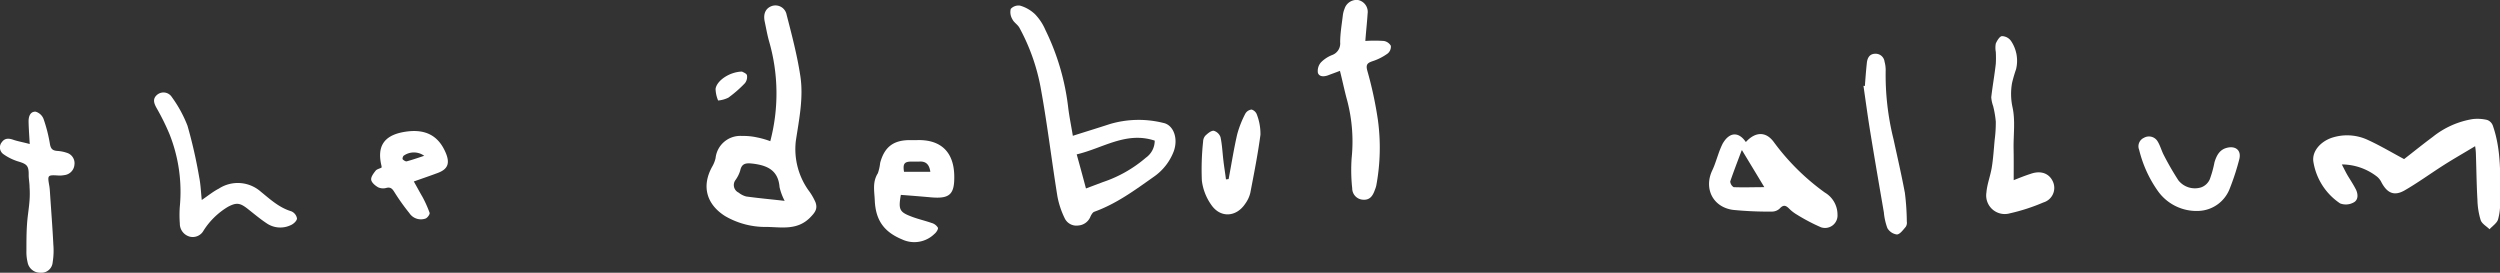 <svg xmlns="http://www.w3.org/2000/svg" viewBox="0 0 440 48"><rect x="0" y="0" width="440" height="48" fill="#333333" stroke="none"/><defs><style>.cls-1{fill:#fff;}</style></defs><g id="Layer_2" data-name="Layer 2"><g id="Layer_1-2" data-name="Layer 1"><path class="cls-1" d="M135.57,24.85a33,33,0,0,0-.2-17.54c-.33-1.15-.53-2.34-.78-3.51-.3-1.4.18-2.37,1.28-2.75a2,2,0,0,1,2.58,1.57c.91,3.52,1.84,7.06,2.39,10.63.62,3.89-.2,7.73-.78,11.6a12.53,12.53,0,0,0,2.21,8.61,10.54,10.54,0,0,1,1.25,2.12c.45,1.22-.12,1.87-1,2.77-2.23,2.19-4.91,1.64-7.52,1.59a14.09,14.09,0,0,1-7.4-1.92c-3.29-2.09-4.14-5.29-2.26-8.68a5.42,5.42,0,0,0,.6-1.5,4.37,4.37,0,0,1,4.67-3.91,10.9,10.9,0,0,1,2.61.25A14.92,14.92,0,0,1,135.57,24.85Zm2.53,10.5a9.91,9.91,0,0,1-.9-2.42c-.23-3-2.21-3.84-4.79-4.14-1.11-.12-1.86-.05-2.13,1.22a5.67,5.67,0,0,1-.83,1.67A1.47,1.47,0,0,0,130,33.9a3.51,3.51,0,0,0,1.33.68C133.51,34.88,135.7,35.08,138.1,35.35Z"/><path class="cls-1" d="M188.82,23.9c2.26-.72,4.39-1.37,6.53-2.07a17.88,17.88,0,0,1,9.38-.2c1.8.35,2.68,2.72,1.85,5A9.61,9.61,0,0,1,203,31.16c-3.28,2.32-6.54,4.72-10.41,6.11-.27.1-.5.5-.65.8a2.49,2.49,0,0,1-2.18,1.62,2.28,2.28,0,0,1-2.38-1.29,15,15,0,0,1-1.28-3.87c-1-6.21-1.74-12.45-2.86-18.64a35.37,35.37,0,0,0-3.82-11c-.32-.58-1-.95-1.25-1.52a2.41,2.41,0,0,1-.28-1.8A1.85,1.85,0,0,1,179.57,1a6.4,6.4,0,0,1,2.61,1.52A9.22,9.22,0,0,1,184,5.29a41.9,41.9,0,0,1,4,13.62C188.2,20.58,188.55,22.23,188.82,23.9Zm.68,3.27c.58,2.09,1.1,4,1.63,6l3-1.13a22.58,22.58,0,0,0,7.55-4.29,3.66,3.66,0,0,0,1.55-3C198.18,23.08,194.09,26.1,189.5,27.17Z"/><path class="cls-1" d="M423.12,28c1.58-1.22,3.28-2.6,5.06-3.92a15.12,15.12,0,0,1,7-3.12,7.38,7.38,0,0,1,2.56.15,1.67,1.67,0,0,1,1,1c1.53,4.39,1.3,9,1.27,13.5a9.74,9.74,0,0,1-.37,3.06c-.23.65-1,1.13-1.48,1.68-.53-.53-1.33-.95-1.56-1.6a13.16,13.16,0,0,1-.57-3.54c-.16-2.77-.18-5.57-.28-8.33a9.8,9.8,0,0,0-.13-1.15c-1.93,1.17-3.73,2.19-5.46,3.29-2.36,1.5-4.6,3.14-7,4.52-1.8,1-3,.44-4-1.4a3,3,0,0,0-1-1.2,10.16,10.16,0,0,0-6-2c.43.82.75,1.5,1.13,2.12s.93,1.47,1.33,2.25.5,1.87-.38,2.32a2.81,2.81,0,0,1-2.38.17,10.88,10.88,0,0,1-4.72-7.43c-.2-1.72,1.18-3.35,3.11-4.07a8.62,8.62,0,0,1,6.58.37C419,25.67,421,26.87,423.12,28Z"/><path class="cls-1" d="M307.27,25c1.64-1.82,3.52-1.92,4.92,0a40.33,40.33,0,0,0,9,8.9,4.5,4.5,0,0,1,2.21,3.85A2.2,2.2,0,0,1,320.49,40a33.32,33.32,0,0,1-4.34-2.29,6.59,6.59,0,0,1-1.27-1c-.58-.57-1-.72-1.66,0a2,2,0,0,1-1.33.53,62.83,62.83,0,0,1-6.87-.3c-3.57-.48-5.19-3.79-3.64-7,.4-.84.68-1.77,1-2.67a16.36,16.36,0,0,1,.78-1.94C304.36,23.2,306,23.13,307.27,25Zm-.67,1.43c.1-.1,0,0-.08.07-.67,1.8-1.38,3.62-2,5.44a1.32,1.32,0,0,0,.6,1c1.76.07,3.51,0,5.4,0C309.18,30.71,307.88,28.57,306.6,26.45Z"/><path class="cls-1" d="M240.3,7.21a22.93,22.93,0,0,1,3.26,0,1.75,1.75,0,0,1,1.23.85,1.56,1.56,0,0,1-.55,1.35,9.5,9.5,0,0,1-2.61,1.34c-.9.3-1.28.55-1,1.63a67.56,67.56,0,0,1,1.88,8.73,36.23,36.23,0,0,1-.28,11.52,4.1,4.1,0,0,1-.23.73c-.35,1-.82,1.87-2.08,1.79a2,2,0,0,1-1.93-2,29.78,29.78,0,0,1-.1-5.34,28.42,28.42,0,0,0-.78-10.1c-.47-1.7-.82-3.44-1.28-5.24-.77.3-1.4.52-2.05.77s-1.58.35-1.83-.42a2.28,2.28,0,0,1,.52-1.82,5.6,5.6,0,0,1,2-1.32,2.16,2.16,0,0,0,1.4-2.22c0-1.57.28-3.15.46-4.69a4.5,4.5,0,0,1,.3-1.2A2.23,2.23,0,0,1,239,0,2.13,2.13,0,0,1,240.7,2.4C240.6,4,240.42,5.54,240.3,7.21Z"/><path class="cls-1" d="M158.55,34.3c-.45,2.52-.25,3,1.75,3.77,1.18.47,2.46.75,3.66,1.17a1.88,1.88,0,0,1,1.11.83c.1.25-.28.84-.6,1.09a5.06,5.06,0,0,1-5.65,1c-3.16-1.3-4.71-3.32-4.86-6.89-.08-1.72-.43-3.24.55-4.79a8.37,8.37,0,0,0,.4-1.82c.75-2.79,2.33-4,5.22-4l1.25,0c4.19-.13,6.5,2.07,6.57,6.28V31c.05,3.21-.82,4-4,3.74C162.13,34.58,160.35,34.43,158.55,34.3Zm5.19-4.06c-.18-1.27-.75-1.9-2-1.8-.45,0-.9,0-1.35,0-1.23,0-1.51.4-1.28,1.8Z"/><path class="cls-1" d="M35.51,35.2c1.1-.75,2-1.49,3-2a6.12,6.12,0,0,1,7.35.5c1.68,1.37,3.26,2.84,5.41,3.49a1.67,1.67,0,0,1,1,1.25c0,.42-.63,1-1.11,1.19a4.26,4.26,0,0,1-4.29-.37c-1.17-.78-2.25-1.7-3.36-2.57-1.3-1-1.93-1.07-3.41-.28a13,13,0,0,0-4.26,4.15,2.17,2.17,0,0,1-2.44,1.09,2.36,2.36,0,0,1-1.75-2.32,19.93,19.93,0,0,1,0-3,27.41,27.41,0,0,0-1.81-12.7A40.44,40.44,0,0,0,27.55,19c-.45-.82-.75-1.62.13-2.34a1.74,1.74,0,0,1,2.56.42A22.18,22.18,0,0,1,33,22.13a84.82,84.82,0,0,1,2.06,9.06C35.31,32.43,35.36,33.76,35.51,35.2Z"/><path class="cls-1" d="M354.41,31.71c1-.4,2-.8,3-1.12,1.78-.63,3.26-.08,3.91,1.39a2.67,2.67,0,0,1-1.68,3.65,33.82,33.82,0,0,1-5.92,1.92,3.27,3.27,0,0,1-4.11-3.67c.12-1.47.68-2.87.93-4.34s.37-3.27.52-4.91a23.3,23.3,0,0,0,.2-3.22,17.57,17.57,0,0,0-.47-2.75,5.83,5.83,0,0,1-.33-1.54c.23-2,.58-3.92.8-5.89a18.39,18.39,0,0,0,0-2.1,4,4,0,0,1,0-1.47c.23-.52.68-1.27,1.08-1.3a2,2,0,0,1,1.6.85,6.23,6.23,0,0,1,.88,5,24.47,24.47,0,0,0-.7,2.4,11,11,0,0,0,.1,4.34c.48,2.27.15,4.69.17,7.06C354.43,27.82,354.41,29.66,354.41,31.71Z"/><path class="cls-1" d="M5.23,25.35c-.08-1.52-.18-2.75-.2-4,0-.88.3-1.72,1.23-1.7a2.14,2.14,0,0,1,1.4,1.27,26.26,26.26,0,0,1,1.13,4.44c.15.85.48,1.13,1.25,1.2a6.48,6.48,0,0,1,1.71.33A1.91,1.91,0,0,1,13.1,29a2,2,0,0,1-1.78,1.82,4.85,4.85,0,0,1-.87.08c-2.14-.13-2.11-.13-1.76,1.89.05.33.08.65.1,1,.2,3.09.45,6.19.6,9.28a12.81,12.81,0,0,1-.12,3.09A2,2,0,0,1,7.06,48a2.24,2.24,0,0,1-2.21-1.87,7.67,7.67,0,0,1-.2-2c0-1.52,0-3.07.1-4.59s.35-2.87.45-4.29a16.76,16.76,0,0,0,0-2.35c0-.75-.17-1.47-.15-2.22,0-1.45-.3-1.79-1.7-2.22A9.1,9.1,0,0,1,.61,27.14,1.45,1.45,0,0,1,.34,25c.52-.72,1.23-.67,2-.4S4.25,25.07,5.23,25.35Z"/><path class="cls-1" d="M216.24,31.51c.5-2.64.91-5.29,1.51-7.88A17.89,17.89,0,0,1,219.18,20a1.46,1.46,0,0,1,1.1-.72,1.44,1.44,0,0,1,.95.94,9.44,9.44,0,0,1,.61,3.5c-.46,3.44-1.13,6.83-1.79,10.25a5.44,5.44,0,0,1-.9,1.9c-1.55,2.32-4.29,2.54-5.92.25a9.39,9.39,0,0,1-1.7-4.3,46,46,0,0,1,.22-6.93,1.62,1.62,0,0,1,.38-1c.42-.4,1-.9,1.48-.88a1.8,1.8,0,0,1,1.2,1.13c.3,1.39.35,2.86.53,4.29.12,1,.3,2.09.43,3.14A3.68,3.68,0,0,0,216.24,31.51Z"/><path class="cls-1" d="M328.22,15.12c.1-1.37.2-2.72.35-4.09.1-.85.48-1.55,1.46-1.57a1.58,1.58,0,0,1,1.65,1.39,5.68,5.68,0,0,1,.2,1.48,46.64,46.64,0,0,0,1.38,12.17c.68,3.14,1.41,6.29,2,9.45A42.92,42.92,0,0,1,335.6,39a1.3,1.3,0,0,1-.21.95c-.45.52-1,1.29-1.53,1.32a2.29,2.29,0,0,1-1.68-1.12,10.76,10.76,0,0,1-.62-2.77c-.83-4.82-1.66-9.63-2.44-14.45-.42-2.59-.77-5.21-1.15-7.83A.69.69,0,0,0,328.22,15.12Z"/><path class="cls-1" d="M67.16,29.49c0-.15,0-.2,0-.23-.83-3.34.27-5.33,3.74-6,3.73-.7,6.24.42,7.6,3.76.7,1.75.3,2.77-1.46,3.42-1.33.5-2.66.95-4.21,1.5.55.95,1,1.82,1.53,2.72a20.91,20.91,0,0,1,1.25,2.79c.08.25-.35.85-.68,1a2.43,2.43,0,0,1-2.88-.94,37.78,37.78,0,0,1-2.66-3.74c-.35-.55-.65-.88-1.38-.7a2.11,2.11,0,0,1-1.45-.1c-.53-.3-1.16-.83-1.23-1.33s.42-1.14.8-1.62C66.36,29.76,66.79,29.69,67.16,29.49Zm7.5-2.07a3.09,3.09,0,0,0-3.56-.05c-.17.07-.32.55-.22.67s.52.43.72.35C72.53,28.14,73.46,27.82,74.66,27.42Z"/><path class="cls-1" d="M387,37.12a8.34,8.34,0,0,1-7.17-3.44,21.19,21.19,0,0,1-3.34-7.31,1.64,1.64,0,0,1,.85-2.12,1.77,1.77,0,0,1,2.41.65c.43.7.65,1.52,1,2.24a50.59,50.59,0,0,0,2.64,4.59,3.7,3.7,0,0,0,4,1.25,2.63,2.63,0,0,0,1.53-1.42,19.13,19.13,0,0,0,.83-3c.38-1.25.95-2.32,2.38-2.59s2.34.55,2,2a43.3,43.3,0,0,1-1.73,5.31A6.1,6.1,0,0,1,387,37.12Z"/><path class="cls-1" d="M130.6,12.6c.15.1.75.3.86.62a1.76,1.76,0,0,1-.36,1.43,21.36,21.36,0,0,1-2.91,2.54,5.15,5.15,0,0,1-1.8.5,5.72,5.72,0,0,1-.45-2.05C126.16,14.15,128.47,12.63,130.6,12.6Z"/></g></g></svg>